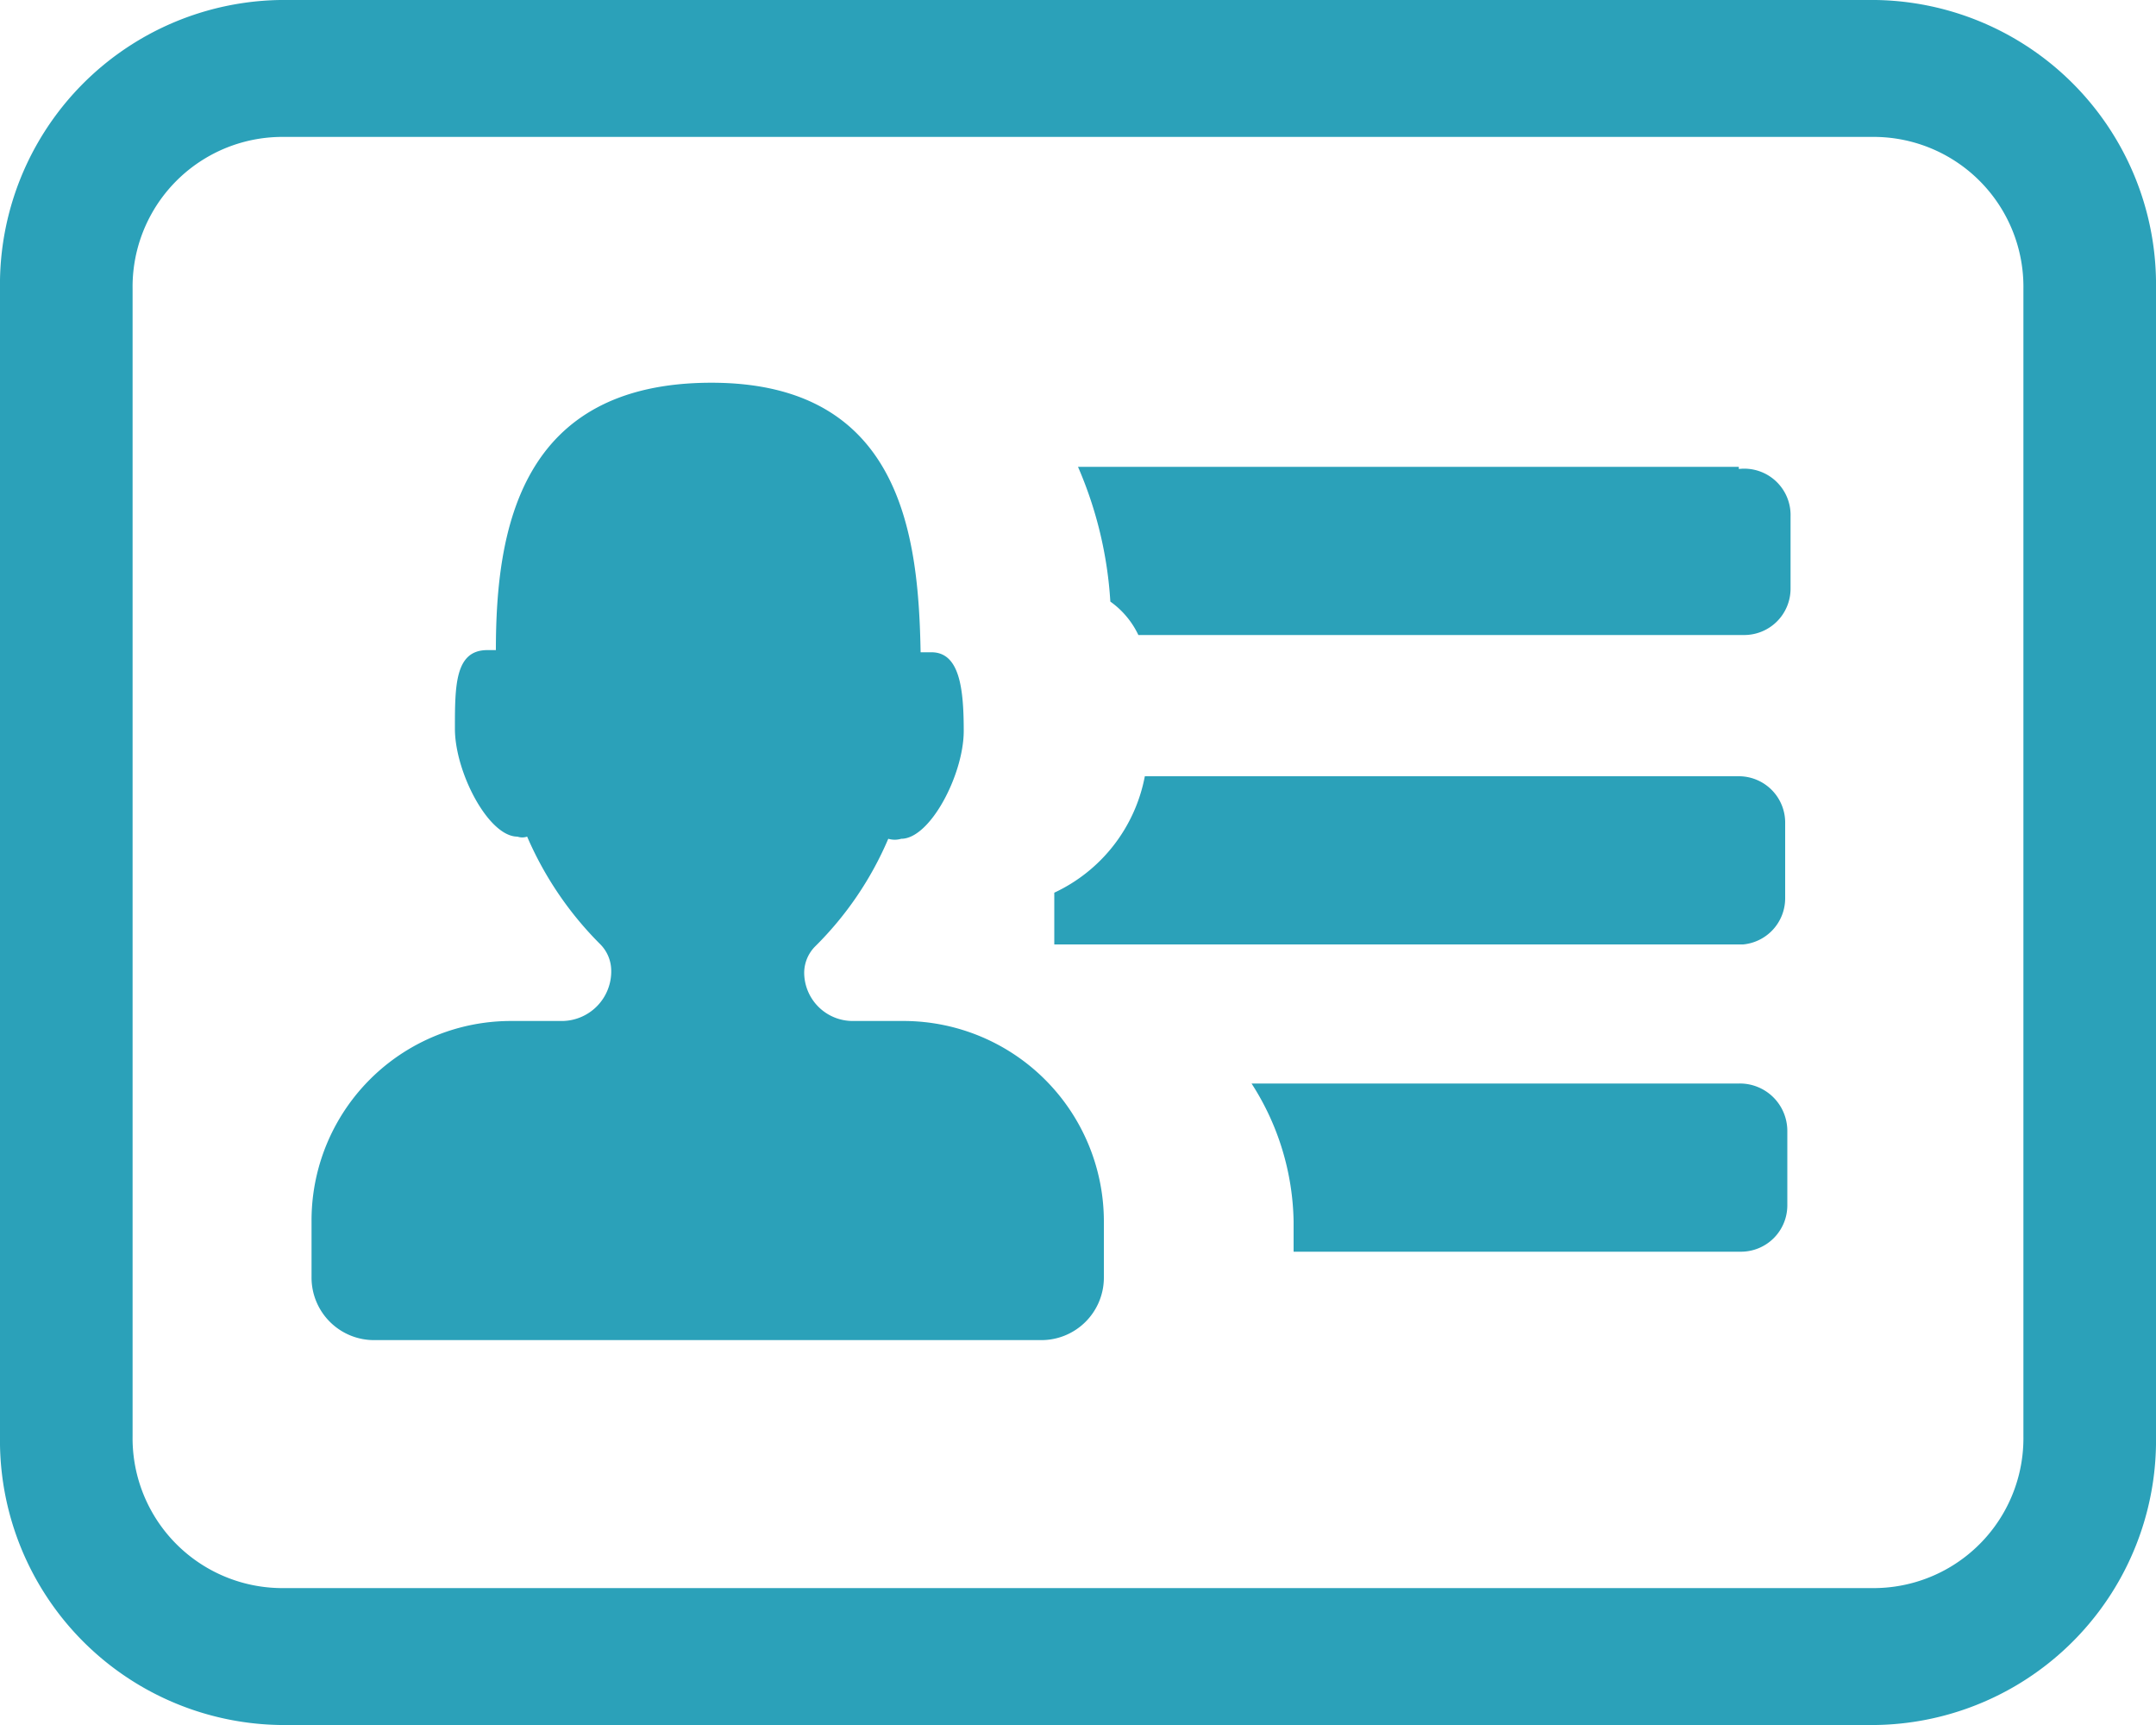 <svg id="Layer_1" data-name="Layer 1" xmlns="http://www.w3.org/2000/svg" viewBox="0 0 20 16"><defs><style>.cls-1{fill:#2ba1b9;}</style></defs><title>icon-address-green-book-16h-proximax-sirius-wallet</title><path class="cls-1" d="M10.24,11.33v.52a.58.58,0,0,1-.59.58H3.48a.58.58,0,0,1-.59-.58v-.52A1.85,1.85,0,0,1,4.74,9.47h.48A.46.46,0,0,0,5.67,9a.35.35,0,0,0-.1-.24,3.2,3.2,0,0,1-.68-1,.14.14,0,0,1-.09,0c-.27,0-.58-.6-.58-1s0-.73.3-.73H4.6c0-1.11.22-2.48,2-2.48S8.52,5,8.54,6.05h.1c.26,0,.3.33.3.73s-.31,1-.58,1a.21.21,0,0,1-.12,0,3.13,3.13,0,0,1-.68,1,.35.35,0,0,0-.1.24.45.45,0,0,0,.45.45h.48A1.86,1.86,0,0,1,10.24,11.33Zm5.89-7H10a3.7,3.7,0,0,1,.3,1.25.8.8,0,0,1,.26.31h5.62a.43.43,0,0,0,.43-.43V4.79A.43.43,0,0,0,16.13,4.35Zm.43,4V7.64a.43.43,0,0,0-.43-.44H10.62a1.5,1.5,0,0,1-.84,1.08l0,.07v.41h6.39A.43.43,0,0,0,16.56,8.33Zm-.43,1.72H11.61A2.43,2.43,0,0,1,12,11.33v.28h4.15a.43.43,0,0,0,.43-.43v-.69A.44.44,0,0,0,16.13,10.05ZM20,2.68V13.32A2.64,2.64,0,0,1,17.4,16H2.6A2.64,2.64,0,0,1,0,13.32V2.68A2.64,2.64,0,0,1,2.6,0H17.4A2.64,2.64,0,0,1,20,2.68Zm-1.23,0A1.39,1.39,0,0,0,17.4,1.27H2.6A1.39,1.39,0,0,0,1.23,2.68V13.32A1.39,1.39,0,0,0,2.6,14.73H17.4a1.39,1.39,0,0,0,1.37-1.41Z"/></svg>
